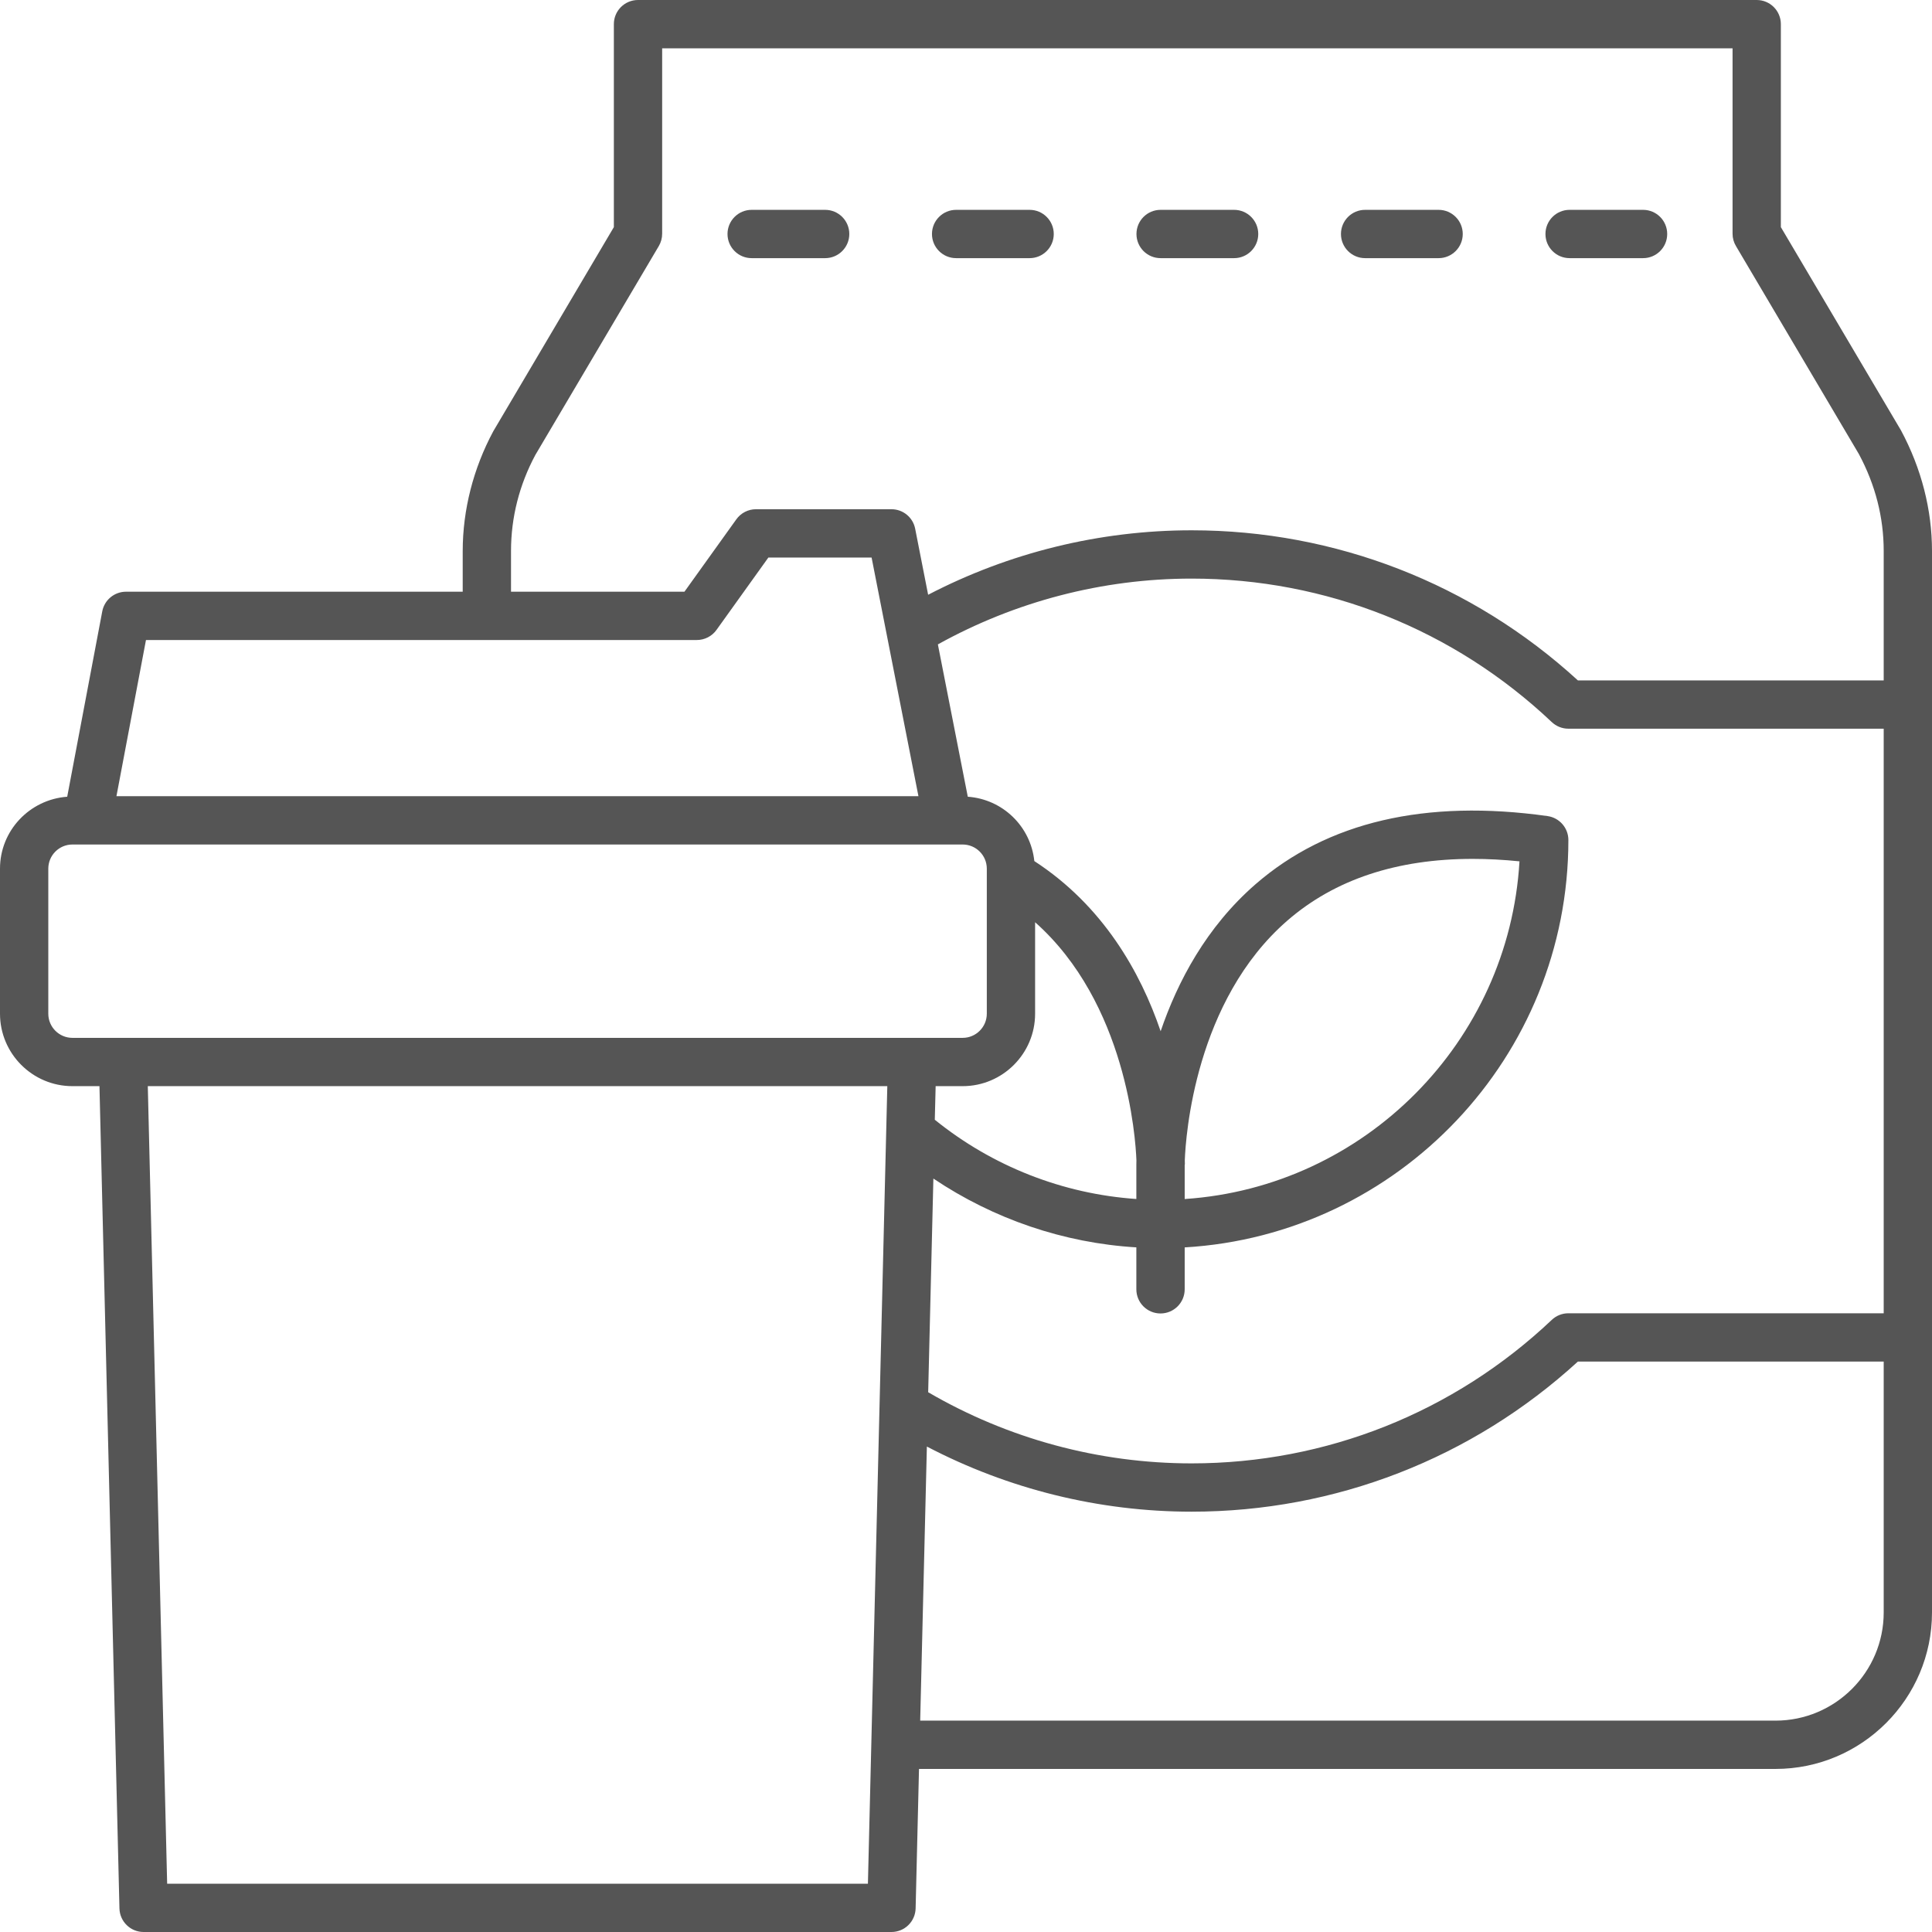 <svg width="52" height="52" viewBox="0 0 52 52" fill="none" xmlns="http://www.w3.org/2000/svg">
<path d="M47.932 6.113V0.65C47.932 0.291 47.642 0 47.282 0H17.172C16.812 0 16.522 0.291 16.522 0.65V6.113L13.277 11.607C12.739 12.609 12.454 13.724 12.454 14.829V15.926H3.391C3.079 15.926 2.81 16.148 2.752 16.456L1.809 21.444C0.8 21.518 0 22.353 0 23.38V27.284C0 28.359 0.875 29.234 1.95 29.234H2.677L3.215 51.366C3.224 51.719 3.512 52 3.865 52H23.994C24.347 52 24.635 51.719 24.644 51.366L24.735 47.611H47.788C50.11 47.611 52 45.721 52 43.399V14.829C52 13.724 51.716 12.609 51.165 11.583L47.932 6.113ZM25.91 29.234C26.985 29.234 27.86 28.359 27.86 27.284V24.822C30.31 26.997 30.563 30.6 30.587 31.23C30.586 31.282 30.585 31.32 30.585 31.333V32.271C28.605 32.136 26.706 31.389 25.16 30.138L25.183 29.234H25.91ZM31.886 31.358C31.886 31.349 31.891 31.342 31.891 31.333C31.891 31.318 31.89 31.281 31.889 31.226C31.913 30.584 32.162 26.933 34.654 24.774C35.925 23.672 37.596 23.117 39.637 23.117C40.042 23.117 40.462 23.139 40.897 23.183C40.612 28.042 36.731 31.95 31.886 32.272V31.358ZM25.122 31.721C26.743 32.81 28.63 33.456 30.585 33.573V34.702C30.585 35.061 30.876 35.352 31.235 35.352C31.595 35.352 31.886 35.061 31.886 34.702V33.574C37.637 33.238 42.213 28.448 42.213 22.609C42.213 22.285 41.974 22.011 41.654 21.965C38.37 21.504 35.726 22.12 33.794 23.798C32.469 24.95 31.695 26.419 31.239 27.756C30.694 26.159 29.688 24.379 27.839 23.176C27.741 22.243 26.989 21.511 26.048 21.444L25.243 17.344C27.325 16.189 29.676 15.573 32.072 15.573C35.692 15.573 39.134 16.944 41.766 19.435C41.887 19.549 42.047 19.613 42.213 19.613H50.7V35.347H42.213C42.047 35.347 41.887 35.41 41.766 35.525C39.133 38.016 35.691 39.387 32.072 39.387C29.576 39.387 27.128 38.723 24.982 37.472L25.122 31.721ZM13.754 14.829C13.754 13.924 13.979 13.047 14.409 12.245L17.732 6.622C17.791 6.522 17.822 6.407 17.822 6.291V1.3H46.632V6.291C46.632 6.407 46.663 6.522 46.723 6.622L50.032 12.221C50.475 13.047 50.7 13.924 50.7 14.829V18.313H42.469C39.62 15.705 35.938 14.273 32.072 14.273C29.596 14.273 27.162 14.874 24.981 16.008L24.632 14.231C24.572 13.925 24.305 13.706 23.994 13.706H20.347C20.138 13.706 19.941 13.807 19.819 13.977L18.422 15.926H13.754V14.829ZM3.929 17.226H18.755C18.965 17.226 19.162 17.125 19.284 16.955L20.681 15.006H23.459L24.72 21.43H3.134L3.929 17.226ZM1.3 27.284V23.38C1.3 23.021 1.591 22.73 1.95 22.73H25.91C26.268 22.73 26.56 23.021 26.56 23.38V27.284C26.56 27.643 26.268 27.934 25.91 27.934H1.95C1.591 27.934 1.3 27.643 1.3 27.284ZM4.499 50.7L3.978 29.234H23.882L23.36 50.7H4.499ZM47.788 46.311H24.767L24.947 38.934C27.138 40.08 29.583 40.687 32.072 40.687C35.937 40.687 39.619 39.255 42.469 36.647H50.7V43.399C50.7 45.005 49.394 46.311 47.788 46.311Z" fill="#555555"/>
<path d="M20.231 6.948H22.209C22.568 6.948 22.859 6.657 22.859 6.298C22.859 5.939 22.568 5.648 22.209 5.648H20.231C19.872 5.648 19.581 5.939 19.581 6.298C19.581 6.657 19.872 6.948 20.231 6.948Z" fill="#555555"/>
<path d="M25.734 6.948H27.712C28.071 6.948 28.362 6.657 28.362 6.298C28.362 5.939 28.071 5.648 27.712 5.648H25.734C25.375 5.648 25.084 5.939 25.084 6.298C25.084 6.657 25.375 6.948 25.734 6.948Z" fill="#555555"/>
<path d="M31.238 6.948H33.216C33.575 6.948 33.866 6.657 33.866 6.298C33.866 5.939 33.575 5.648 33.216 5.648H31.238C30.878 5.648 30.588 5.939 30.588 6.298C30.588 6.657 30.878 6.948 31.238 6.948Z" fill="#555555"/>
<path d="M36.742 6.948H38.72C39.079 6.948 39.37 6.657 39.37 6.298C39.37 5.939 39.079 5.648 38.72 5.648H36.742C36.383 5.648 36.092 5.939 36.092 6.298C36.092 6.657 36.383 6.948 36.742 6.948Z" fill="#555555"/>
<path d="M42.246 6.948H44.224C44.583 6.948 44.873 6.657 44.873 6.298C44.873 5.939 44.583 5.648 44.224 5.648H42.246C41.886 5.648 41.596 5.939 41.596 6.298C41.596 6.657 41.886 6.948 42.246 6.948Z" fill="#555555"/>
</svg>
